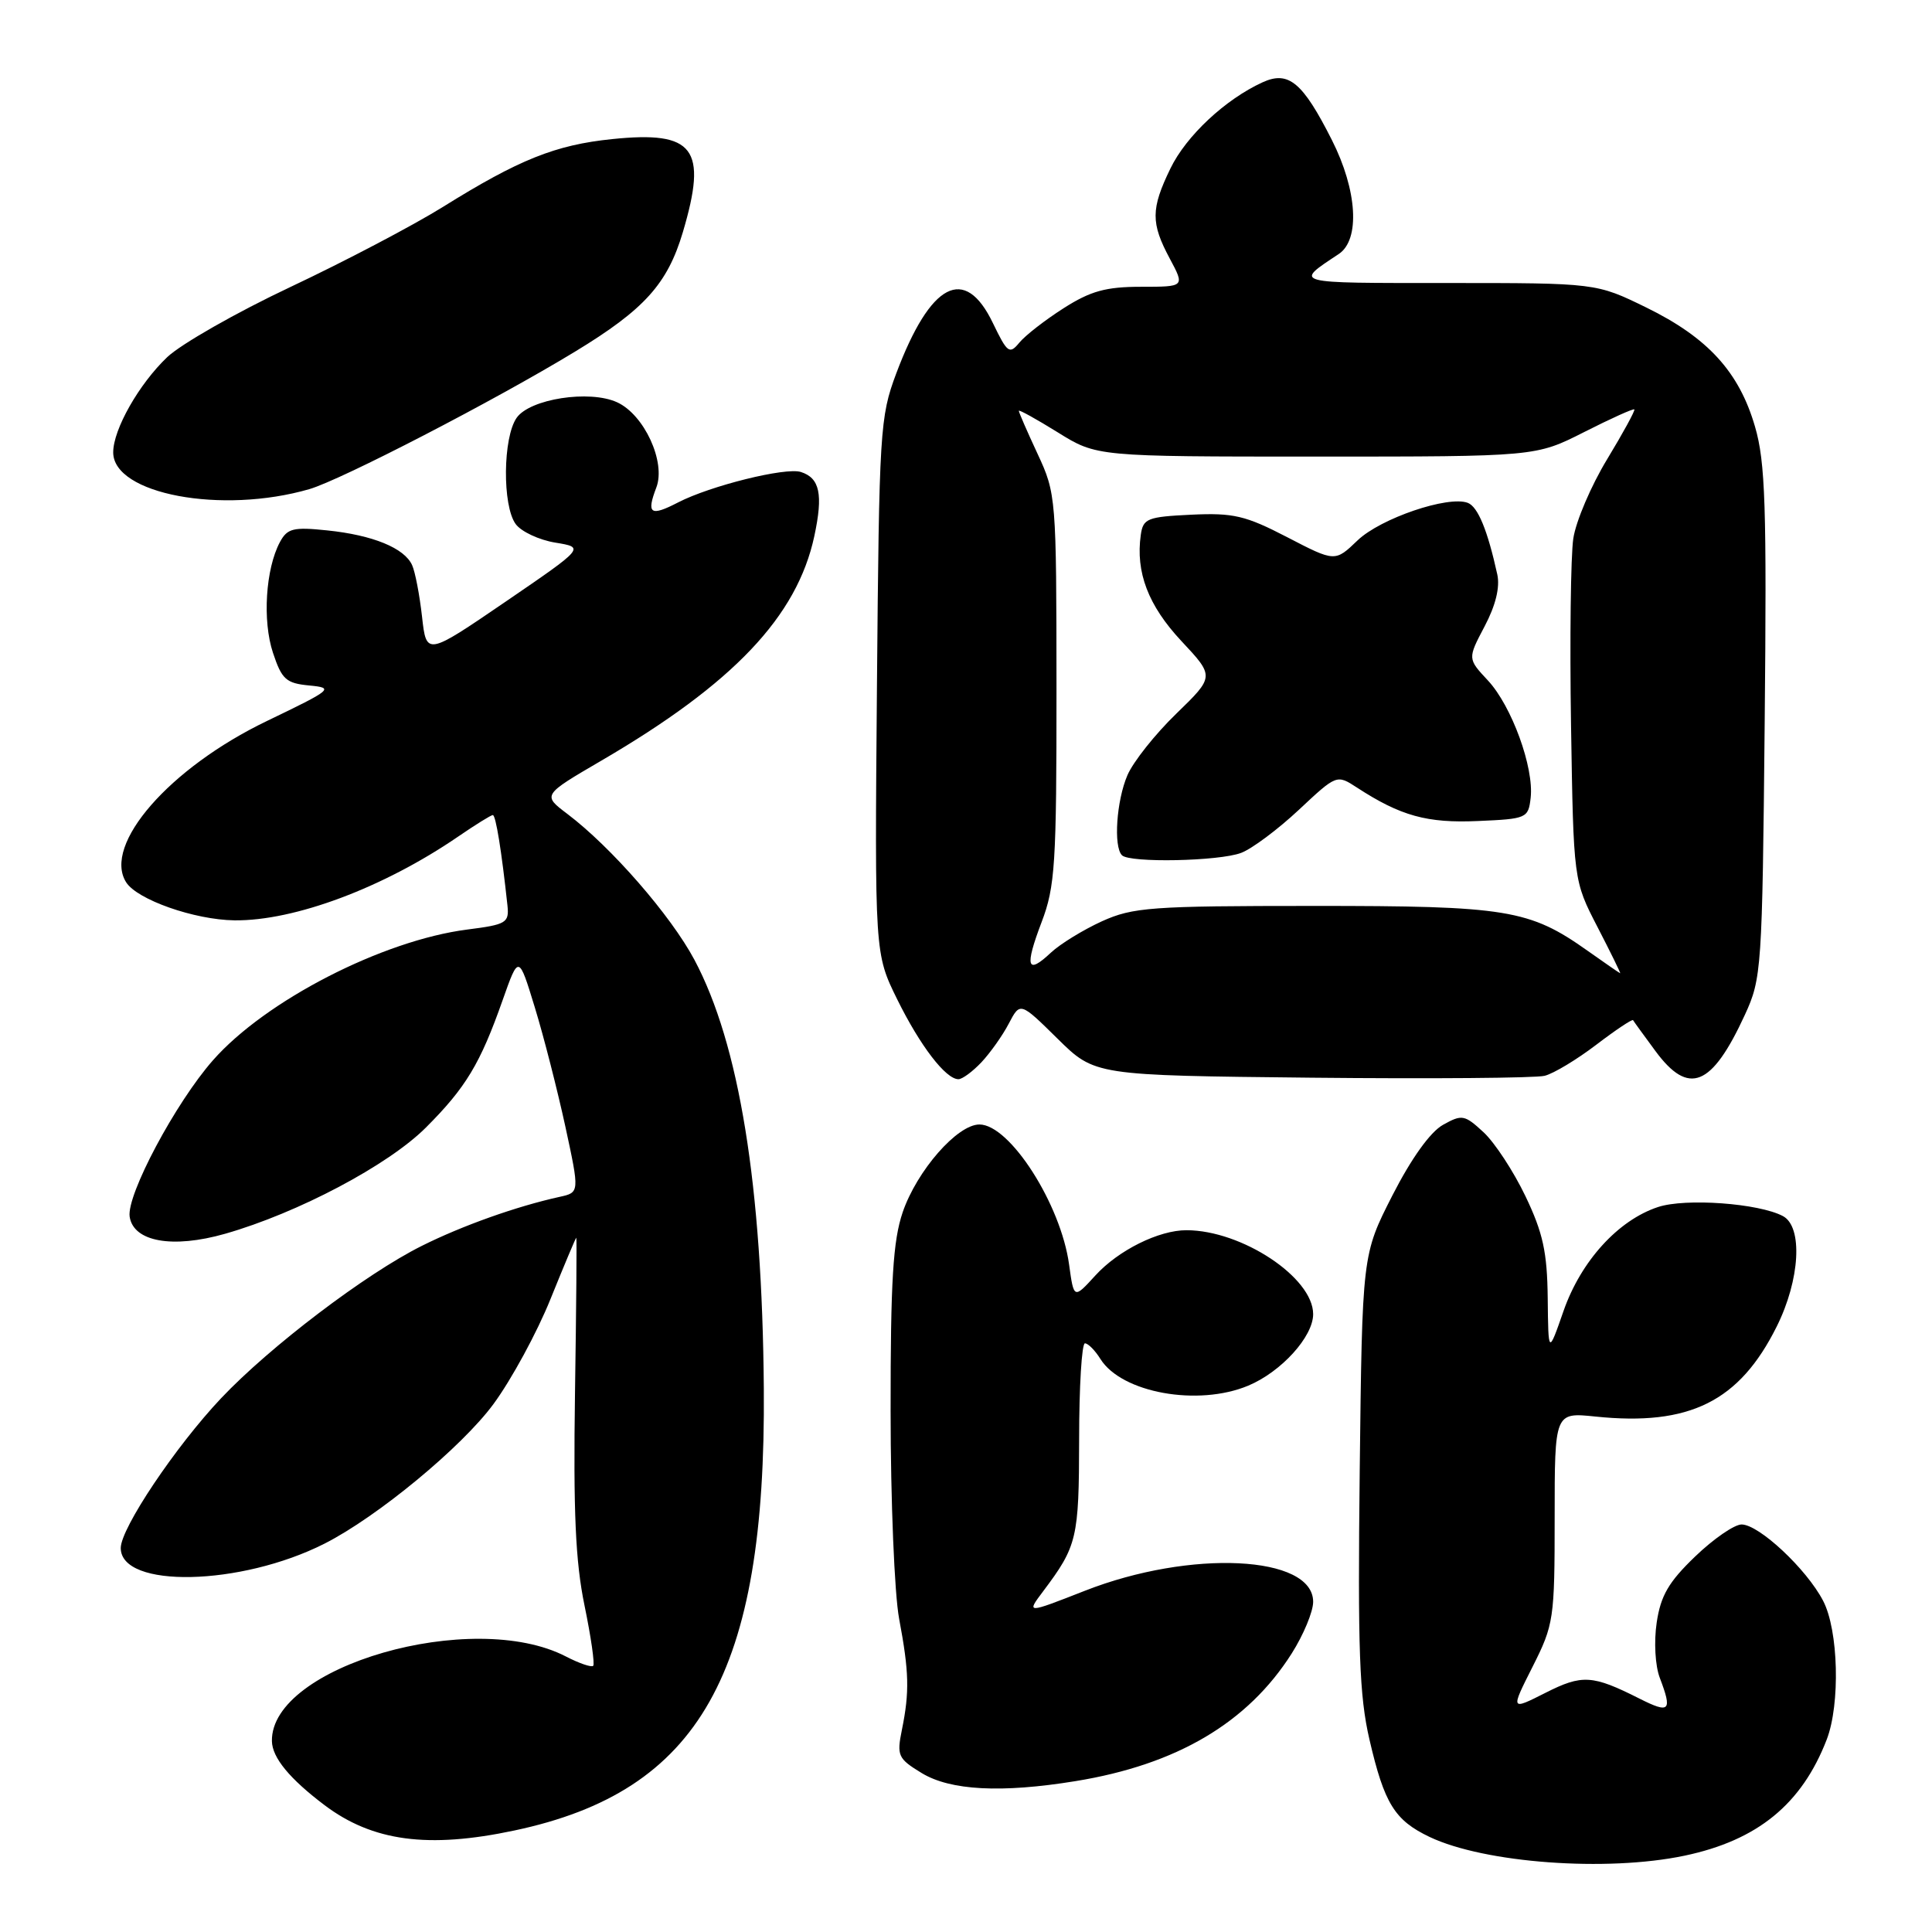 <?xml version="1.0" encoding="UTF-8" standalone="no"?>
<!DOCTYPE svg PUBLIC "-//W3C//DTD SVG 1.1//EN" "http://www.w3.org/Graphics/SVG/1.1/DTD/svg11.dtd" >
<svg xmlns="http://www.w3.org/2000/svg" xmlns:xlink="http://www.w3.org/1999/xlink" version="1.1" viewBox="0 0 256 256">
 <g >
 <path fill="currentColor"
d=" M 223.20 245.89 C 232.87 243.86 238.74 239.07 242.05 230.50 C 243.86 225.79 243.61 216.01 241.57 212.11 C 239.37 207.89 233.08 202.01 230.77 202.00 C 229.81 202.00 227.04 203.91 224.61 206.25 C 221.10 209.62 220.05 211.43 219.52 215.00 C 219.14 217.55 219.32 220.72 219.93 222.32 C 221.61 226.73 221.26 227.10 217.25 225.08 C 211.01 221.93 209.65 221.84 204.76 224.32 C 200.15 226.65 200.15 226.65 203.07 220.86 C 205.89 215.27 206.00 214.54 206.00 201.10 C 206.00 187.14 206.00 187.14 211.40 187.70 C 223.87 188.99 230.48 185.71 235.43 175.76 C 238.52 169.56 238.91 162.56 236.25 161.14 C 233.06 159.44 223.34 158.73 219.69 159.94 C 214.41 161.68 209.48 167.11 207.18 173.70 C 205.16 179.50 205.16 179.50 205.08 172.00 C 205.01 165.91 204.46 163.37 202.13 158.50 C 200.55 155.20 198.05 151.39 196.58 150.03 C 194.06 147.70 193.72 147.64 191.20 149.05 C 189.51 150.00 187.01 153.49 184.50 158.40 C 180.50 166.25 180.50 166.25 180.17 194.88 C 179.90 218.58 180.12 224.72 181.46 230.50 C 183.43 239.00 184.80 241.20 189.44 243.41 C 196.74 246.87 212.86 248.06 223.20 245.89 Z  M 68.16 242.55 C 92.71 237.35 101.51 221.76 101.21 184.00 C 101.00 157.09 97.96 138.34 92.01 127.17 C 88.88 121.30 81.01 112.26 75.18 107.85 C 71.87 105.35 71.87 105.35 79.68 100.79 C 97.18 90.58 105.61 81.69 107.90 71.05 C 109.09 65.50 108.63 63.34 106.12 62.54 C 104.09 61.89 94.12 64.37 89.86 66.57 C 86.17 68.48 85.63 68.10 86.97 64.59 C 88.25 61.21 85.36 54.94 81.76 53.30 C 78.10 51.63 70.22 52.85 68.46 55.36 C 66.63 57.97 66.55 67.00 68.33 69.44 C 69.06 70.44 71.43 71.55 73.58 71.90 C 77.50 72.54 77.50 72.54 67.00 79.72 C 56.50 86.89 56.50 86.89 55.92 81.70 C 55.60 78.84 55.01 75.77 54.61 74.89 C 53.60 72.62 49.39 70.90 43.35 70.28 C 38.86 69.81 38.07 70.01 37.09 71.83 C 35.19 75.38 34.76 82.26 36.17 86.50 C 37.34 90.03 37.91 90.54 40.98 90.83 C 44.31 91.15 44.06 91.35 35.36 95.54 C 22.47 101.74 13.58 111.92 16.71 116.90 C 18.16 119.21 25.76 121.88 31.07 121.95 C 39.02 122.04 50.82 117.62 60.68 110.87 C 62.98 109.29 65.06 108.00 65.30 108.00 C 65.70 108.00 66.47 112.82 67.24 119.98 C 67.48 122.28 67.10 122.51 61.91 123.17 C 50.69 124.61 35.18 132.58 28.22 140.49 C 23.26 146.12 16.76 158.33 17.18 161.21 C 17.67 164.54 22.86 165.47 29.83 163.48 C 39.47 160.73 51.45 154.39 56.43 149.41 C 61.73 144.11 63.64 140.94 66.61 132.50 C 68.73 126.50 68.73 126.50 70.87 133.50 C 72.05 137.35 73.86 144.44 74.91 149.26 C 76.80 158.01 76.80 158.01 74.15 158.59 C 68.43 159.85 61.24 162.41 55.88 165.09 C 48.45 168.80 35.77 178.43 29.30 185.27 C 23.27 191.65 16.00 202.50 16.00 205.12 C 16.00 210.51 31.88 210.17 43.00 204.54 C 49.99 201.00 61.19 191.75 65.39 186.04 C 67.76 182.82 71.17 176.55 72.96 172.09 C 74.76 167.64 76.29 164.00 76.36 164.00 C 76.44 164.00 76.36 173.26 76.19 184.57 C 75.96 200.34 76.25 206.92 77.45 212.73 C 78.31 216.90 78.83 220.50 78.60 220.73 C 78.37 220.96 76.74 220.40 74.98 219.49 C 62.60 213.09 35.85 220.80 36.03 230.71 C 36.07 232.90 38.38 235.70 43.00 239.19 C 49.37 243.99 56.73 244.98 68.16 242.55 Z  M 142.50 236.01 C 155.93 233.83 165.33 228.28 171.16 219.09 C 172.72 216.63 174.00 213.55 174.00 212.25 C 174.00 206.08 157.75 205.29 143.74 210.79 C 135.98 213.83 135.98 213.83 138.24 210.83 C 142.73 204.85 142.97 203.84 142.99 190.75 C 142.99 183.74 143.34 178.00 143.76 178.00 C 144.18 178.00 145.10 178.93 145.81 180.07 C 148.62 184.56 158.73 186.39 165.39 183.61 C 169.77 181.78 174.00 177.12 174.00 174.13 C 174.00 169.28 164.55 163.02 157.22 163.01 C 153.56 163.00 148.19 165.66 145.13 169.02 C 142.29 172.13 142.29 172.13 141.66 167.56 C 140.57 159.56 133.80 149.00 129.78 149.00 C 126.84 149.00 121.49 155.13 119.61 160.63 C 118.33 164.40 118.00 169.71 118.01 186.93 C 118.01 198.79 118.52 211.20 119.14 214.50 C 120.46 221.53 120.53 224.17 119.51 229.19 C 118.81 232.64 118.98 233.02 122.13 234.94 C 125.93 237.25 132.67 237.61 142.50 236.01 Z  M 130.05 140.75 C 131.21 139.51 132.85 137.21 133.67 135.63 C 135.18 132.75 135.18 132.75 140.13 137.63 C 145.07 142.50 145.07 142.50 173.79 142.80 C 189.58 142.96 203.48 142.85 204.67 142.55 C 205.87 142.25 208.95 140.39 211.52 138.43 C 214.09 136.47 216.28 135.01 216.39 135.18 C 216.49 135.36 217.82 137.19 219.34 139.25 C 223.76 145.25 226.81 144.02 231.21 134.46 C 233.42 129.66 233.51 128.43 233.83 95.78 C 234.11 67.08 233.92 61.24 232.55 56.54 C 230.45 49.29 226.30 44.74 218.15 40.75 C 211.50 37.50 211.50 37.50 191.73 37.50 C 171.02 37.50 171.44 37.61 177.39 33.66 C 180.25 31.76 179.85 25.21 176.48 18.55 C 172.61 10.89 170.74 9.34 167.31 10.90 C 162.36 13.16 157.17 18.01 155.08 22.34 C 152.49 27.68 152.48 29.56 155.00 34.26 C 157.00 38.00 157.00 38.00 151.20 38.00 C 146.54 38.00 144.51 38.56 140.95 40.83 C 138.50 42.39 135.86 44.44 135.07 45.40 C 133.76 46.99 133.48 46.78 131.57 42.82 C 127.84 35.05 123.29 37.42 118.75 49.50 C 116.60 55.25 116.49 57.00 116.20 90.93 C 115.90 126.36 115.90 126.36 118.89 132.43 C 121.92 138.57 125.31 143.00 127.00 143.00 C 127.51 143.00 128.88 141.99 130.05 140.75 Z  M 41.00 64.81 C 45.24 63.57 65.58 53.05 76.20 46.59 C 85.39 41.01 88.44 37.62 90.48 30.77 C 93.78 19.65 92.00 17.31 81.12 18.43 C 73.59 19.20 68.76 21.14 58.67 27.43 C 54.73 29.88 45.65 34.65 38.50 38.02 C 31.35 41.39 24.00 45.58 22.16 47.32 C 18.41 50.89 15.00 56.90 15.00 59.94 C 15.00 65.48 29.40 68.18 41.00 64.81 Z  M 210.39 126.00 C 202.65 120.51 199.71 120.03 174.00 120.04 C 152.49 120.04 150.12 120.22 146.00 122.08 C 143.53 123.21 140.49 125.07 139.25 126.23 C 136.07 129.22 135.75 128.16 138.02 122.18 C 139.81 117.49 140.00 114.47 139.99 91.24 C 139.98 65.92 139.94 65.41 137.49 60.15 C 136.12 57.21 135.00 54.64 135.00 54.44 C 135.00 54.24 137.32 55.53 140.16 57.29 C 145.32 60.50 145.32 60.50 174.41 60.50 C 203.50 60.50 203.50 60.50 209.91 57.25 C 213.44 55.46 216.43 54.11 216.56 54.25 C 216.69 54.39 215.07 57.36 212.95 60.86 C 210.83 64.35 208.81 69.08 208.47 71.36 C 208.13 73.64 207.99 84.77 208.17 96.10 C 208.50 116.69 208.50 116.69 211.68 122.84 C 213.43 126.23 214.78 128.98 214.68 128.96 C 214.58 128.93 212.65 127.60 210.39 126.00 Z  M 164.46 113.01 C 165.89 112.47 169.32 109.91 172.09 107.32 C 177.12 102.61 177.12 102.61 179.81 104.36 C 185.59 108.12 189.10 109.09 195.82 108.79 C 202.30 108.51 202.51 108.42 202.82 105.72 C 203.28 101.71 200.30 93.54 197.16 90.17 C 194.46 87.28 194.46 87.28 196.71 83.01 C 198.18 80.23 198.77 77.82 198.40 76.12 C 197.11 70.25 195.83 67.15 194.49 66.63 C 191.89 65.64 182.94 68.68 179.89 71.60 C 176.90 74.47 176.90 74.47 170.56 71.18 C 165.02 68.31 163.43 67.94 157.86 68.20 C 152.02 68.48 151.47 68.70 151.16 70.88 C 150.46 75.83 152.15 80.24 156.53 84.93 C 160.94 89.64 160.94 89.64 155.86 94.57 C 153.06 97.28 150.15 100.95 149.39 102.72 C 147.94 106.08 147.52 112.19 148.67 113.33 C 149.69 114.36 161.55 114.12 164.46 113.01 Z "/>
</g>
</svg>